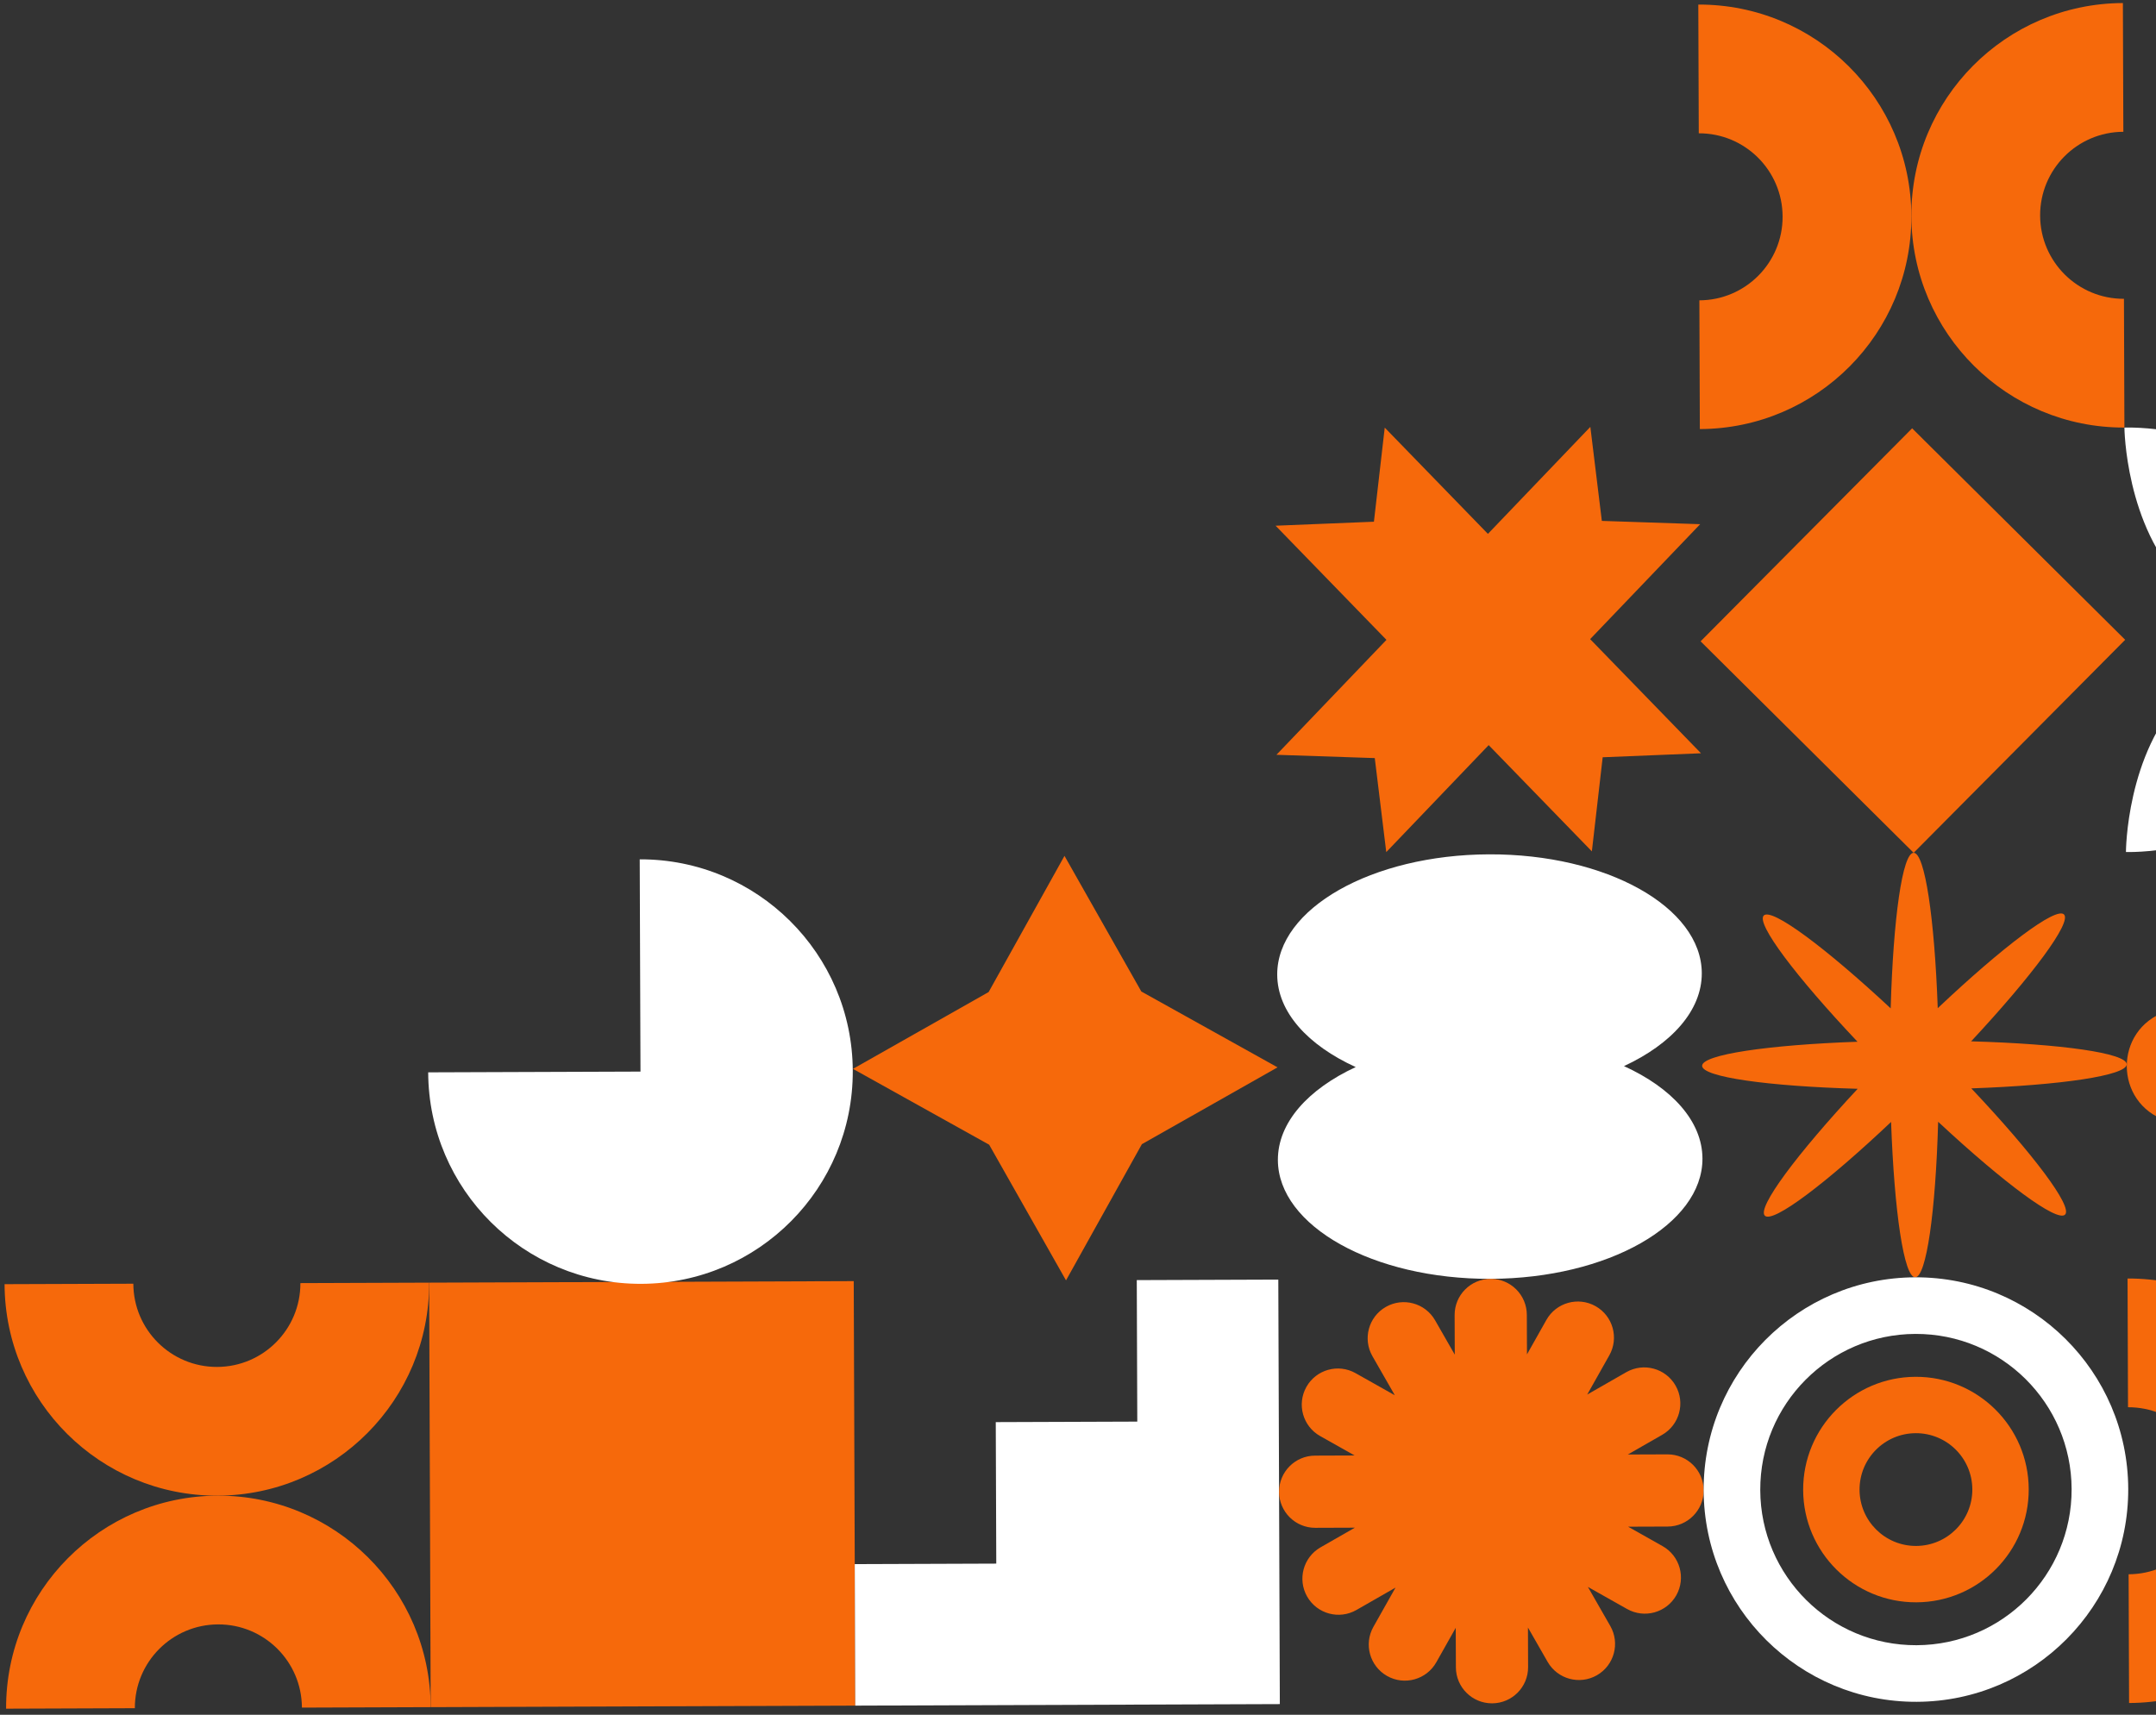 <svg width="445" height="354" viewBox="0 0 445 354" fill="none" xmlns="http://www.w3.org/2000/svg">
<rect x="0" y="0" width="445" height="354" fill="#333333" stroke="none"/>
<rect x="88.577" y="264.788" width="87.634" height="87.634" transform="rotate(-0.206 88.577 264.788)" fill="#F6690B"/>
<path d="M263.843 264.158L234.632 264.263L234.737 293.474L205.526 293.579L205.631 322.79L176.42 322.895L176.525 352.106L264.158 351.792L263.843 264.158Z" fill="white"/>
<path d="M438.638 132.079L394.665 88.42L351.005 132.394L394.979 176.053L438.638 132.079Z" fill="#F6690B"/>
<path d="M88.578 264.788C88.665 288.987 69.118 308.675 44.918 308.762C20.719 308.849 1.031 289.302 0.944 265.102L27.52 265.007C27.555 274.529 35.301 282.22 44.823 282.186C54.344 282.151 62.036 274.405 62.001 264.883L88.578 264.788Z" fill="#F6690B"/>
<path d="M439.128 263.932C463.327 263.845 483.015 283.392 483.102 307.592C483.189 331.791 463.642 351.479 439.443 351.566L439.347 324.989C448.869 324.955 456.56 317.209 456.526 307.687C456.492 298.165 448.745 290.474 439.224 290.508L439.128 263.932Z" fill="#F6690B"/>
<path d="M1.259 352.736C1.172 328.536 20.719 308.849 44.918 308.762C69.117 308.675 88.805 328.222 88.892 352.421L62.316 352.516C62.282 342.995 54.535 335.304 45.014 335.338C35.492 335.372 27.801 343.118 27.835 352.64L1.259 352.736Z" fill="#F6690B"/>
<path d="M438.481 88.263C414.281 88.35 394.594 68.803 394.507 44.603C394.42 20.404 413.967 0.716 438.166 0.629L438.261 27.206C428.74 27.24 421.049 34.986 421.083 44.508C421.117 54.03 428.864 61.721 438.385 61.687L438.481 88.263Z" fill="#F6690B"/>
<path d="M350.533 0.944C374.732 0.857 394.42 20.404 394.507 44.603C394.594 68.803 375.047 88.49 350.848 88.577L350.752 62.001C360.274 61.967 367.965 54.221 367.931 44.699C367.897 35.177 360.15 27.486 350.629 27.52L350.533 0.944Z" fill="#F6690B"/>
<path d="M204.054 204.797L176.053 220.656L204.167 236.315L220.027 264.316L235.685 236.202L263.686 220.342L235.572 204.684L219.712 176.683L204.054 204.797Z" fill="#F6690B"/>
<path fill-rule="evenodd" clip-rule="evenodd" d="M315.139 271.426C315.124 267.311 311.776 263.986 307.661 264.001C303.545 264.016 300.221 267.364 300.236 271.48L300.265 279.648L296.204 272.561C294.158 268.99 289.604 267.754 286.033 269.8C282.462 271.846 281.226 276.4 283.273 279.971L287.895 288.037L279.795 283.473C276.21 281.452 271.665 282.721 269.645 286.306C267.624 289.892 268.893 294.436 272.478 296.457L279.596 300.467L271.427 300.497C267.311 300.511 263.987 303.86 264.002 307.975C264.016 312.091 267.365 315.415 271.48 315.4L279.649 315.371L272.561 319.432C268.991 321.479 267.755 326.032 269.801 329.603C271.847 333.174 276.4 334.41 279.971 332.363L288.037 327.742L283.473 335.84C281.453 339.426 282.721 343.97 286.307 345.991C289.892 348.011 294.437 346.743 296.457 343.157L300.467 336.041L300.497 344.209C300.512 348.325 303.86 351.649 307.975 351.634C312.091 351.62 315.415 348.271 315.4 344.156L315.371 335.986L319.433 343.075C321.479 346.645 326.033 347.881 329.604 345.835C333.174 343.789 334.41 339.235 332.364 335.665L327.743 327.6L335.84 332.163C339.426 334.183 343.97 332.915 345.991 329.329C348.011 325.744 346.743 321.199 343.157 319.179L336.04 315.168L344.21 315.139C348.325 315.124 351.65 311.776 351.635 307.661C351.62 303.545 348.272 300.221 344.156 300.236L335.987 300.265L343.075 296.203C346.646 294.157 347.882 289.603 345.836 286.033C343.79 282.462 339.236 281.226 335.665 283.272L327.6 287.894L332.163 279.795C334.184 276.21 332.915 271.665 329.33 269.645C325.744 267.624 321.2 268.893 319.179 272.479L315.169 279.596L315.139 271.426Z" fill="#F6690B"/>
<path d="M470.135 99.48C482.279 111.536 482.455 131.93 482.455 131.93C482.455 131.93 462.944 132.779 450.801 120.723C438.658 108.667 438.481 88.273 438.481 88.273C438.481 88.273 457.992 87.424 470.135 99.48Z" fill="white"/>
<path d="M494.542 99.393C482.485 111.535 482.455 131.93 482.455 131.93C482.455 131.93 501.972 132.638 514.028 120.496C526.084 108.353 526.114 87.958 526.114 87.958C526.114 87.958 506.598 87.25 494.542 99.393Z" fill="white"/>
<path d="M470.369 164.451C482.425 152.309 482.455 131.913 482.455 131.913C482.455 131.913 462.938 131.205 450.882 143.348C438.826 155.491 438.796 175.886 438.796 175.886C438.796 175.886 458.313 176.594 470.369 164.451Z" fill="white"/>
<path d="M494.775 164.364C482.632 152.308 482.455 131.913 482.455 131.913C482.455 131.913 501.966 131.065 514.109 143.121C526.252 155.177 526.429 175.571 526.429 175.571C526.429 175.571 506.918 176.419 494.775 164.364Z" fill="white"/>
<path d="M279.819 220.284C269.99 224.846 263.728 231.758 263.755 239.475C263.804 253.107 283.461 264.088 307.661 264.001C331.86 263.914 351.438 252.793 351.389 239.161C351.361 231.443 345.05 224.576 335.188 220.085C345.017 215.524 351.279 208.611 351.251 200.894C351.202 187.262 331.545 176.281 307.346 176.368C283.147 176.455 263.569 187.576 263.618 201.209C263.646 208.926 269.957 215.793 279.819 220.284Z" fill="white"/>
<path fill-rule="evenodd" clip-rule="evenodd" d="M447.104 231.345C436.3 227.672 436.246 212.578 447.023 208.828L449.793 207.864L448.28 205.376C442.391 195.693 452.159 184.095 462.852 188.074L465.6 189.096L466.058 186.228C467.84 175.066 482.859 172.391 488.464 182.237L489.905 184.767L492.12 182.861C500.739 175.443 513.982 182.942 511.877 194.049L511.336 196.903L514.271 196.851C525.694 196.648 530.964 210.812 522.134 217.983L519.864 219.825L522.147 221.651C531.029 228.758 525.86 242.96 514.436 242.839L511.5 242.808L512.062 245.658C514.247 256.749 501.058 264.343 492.386 256.988L490.157 255.097L488.735 257.638C483.201 267.524 468.163 264.957 466.3 253.808L465.822 250.943L463.081 251.985C452.417 256.04 442.566 244.513 448.385 234.788L449.881 232.289L447.104 231.345ZM460.561 220.038C465.846 222.876 468.206 229.219 466.042 234.768C471.935 233.582 477.866 236.941 479.814 242.567C483.558 237.912 490.284 236.715 495.434 239.786C495.276 233.84 499.651 228.646 505.591 227.725C501.607 223.27 501.583 216.511 505.535 212.028C499.588 211.149 495.176 205.987 495.291 200.041C490.163 203.149 483.429 201.999 479.652 197.371C477.744 203.012 471.838 206.412 465.936 205.269C468.14 210.802 465.826 217.162 460.561 220.038Z" fill="#F6690B"/>
<path d="M406.844 214.971C425.352 215.494 438.945 217.397 438.953 219.713C438.961 222.028 425.383 224.028 406.879 224.684C419.596 238.142 427.862 249.098 426.231 250.742C424.599 252.385 413.583 244.198 400.035 231.577C399.512 250.085 397.61 263.678 395.294 263.686C392.978 263.695 390.978 250.116 390.322 231.612C376.865 244.329 365.908 252.596 364.265 250.964C362.621 249.332 370.809 238.317 383.429 224.768C364.921 224.245 351.328 222.343 351.32 220.027C351.312 217.711 364.89 215.711 383.394 215.055C370.677 201.598 362.411 190.642 364.042 188.998C365.674 187.355 376.69 195.542 390.238 208.163C390.761 189.654 392.663 176.062 394.979 176.053C397.295 176.045 399.295 189.624 399.951 208.128C413.408 195.41 424.365 187.144 426.008 188.776C427.652 190.407 419.464 201.423 406.844 214.971Z" fill="#F6690B"/>
<path fill-rule="evenodd" clip-rule="evenodd" d="M283.754 156.498L263.455 155.82L286.166 132.091L263.285 108.527L283.578 107.701L285.81 88.276L307.108 110.211L328.248 88.123L330.62 107.532L350.918 108.212L328.207 131.94L351.088 155.505L330.795 156.33L328.563 175.756L307.265 153.821L286.124 175.909L283.754 156.498Z" fill="#F6690B"/>
<path fill-rule="evenodd" clip-rule="evenodd" d="M395.336 275.371C377.59 275.435 363.255 289.872 363.319 307.619C363.383 325.365 377.82 339.699 395.567 339.635C413.313 339.572 427.647 325.134 427.583 307.388C427.52 289.642 413.082 275.307 395.336 275.371ZM351.635 307.66C351.548 283.461 371.095 263.773 395.294 263.687C419.493 263.6 439.181 283.147 439.268 307.346C439.355 331.545 419.808 351.233 395.609 351.32C371.409 351.407 351.722 331.86 351.635 307.66Z" fill="white"/>
<path fill-rule="evenodd" clip-rule="evenodd" d="M395.409 295.864C388.981 295.887 383.789 301.117 383.812 307.545C383.835 313.973 389.065 319.165 395.493 319.142C401.921 319.119 407.113 313.889 407.09 307.461C407.067 301.033 401.837 295.841 395.409 295.864ZM372.173 307.587C372.127 294.731 382.512 284.272 395.367 284.226C408.223 284.179 418.682 294.564 418.729 307.42C418.775 320.275 408.39 330.735 395.535 330.781C382.679 330.827 372.22 320.443 372.173 307.587Z" fill="#F6690B"/>
<path d="M132.354 265.033C156.553 264.947 176.1 245.259 176.013 221.059C175.926 196.86 156.239 177.313 132.039 177.4L132.197 221.217L88.38 221.374C88.467 245.573 108.155 265.12 132.354 265.033Z" fill="white"/>
</svg>
